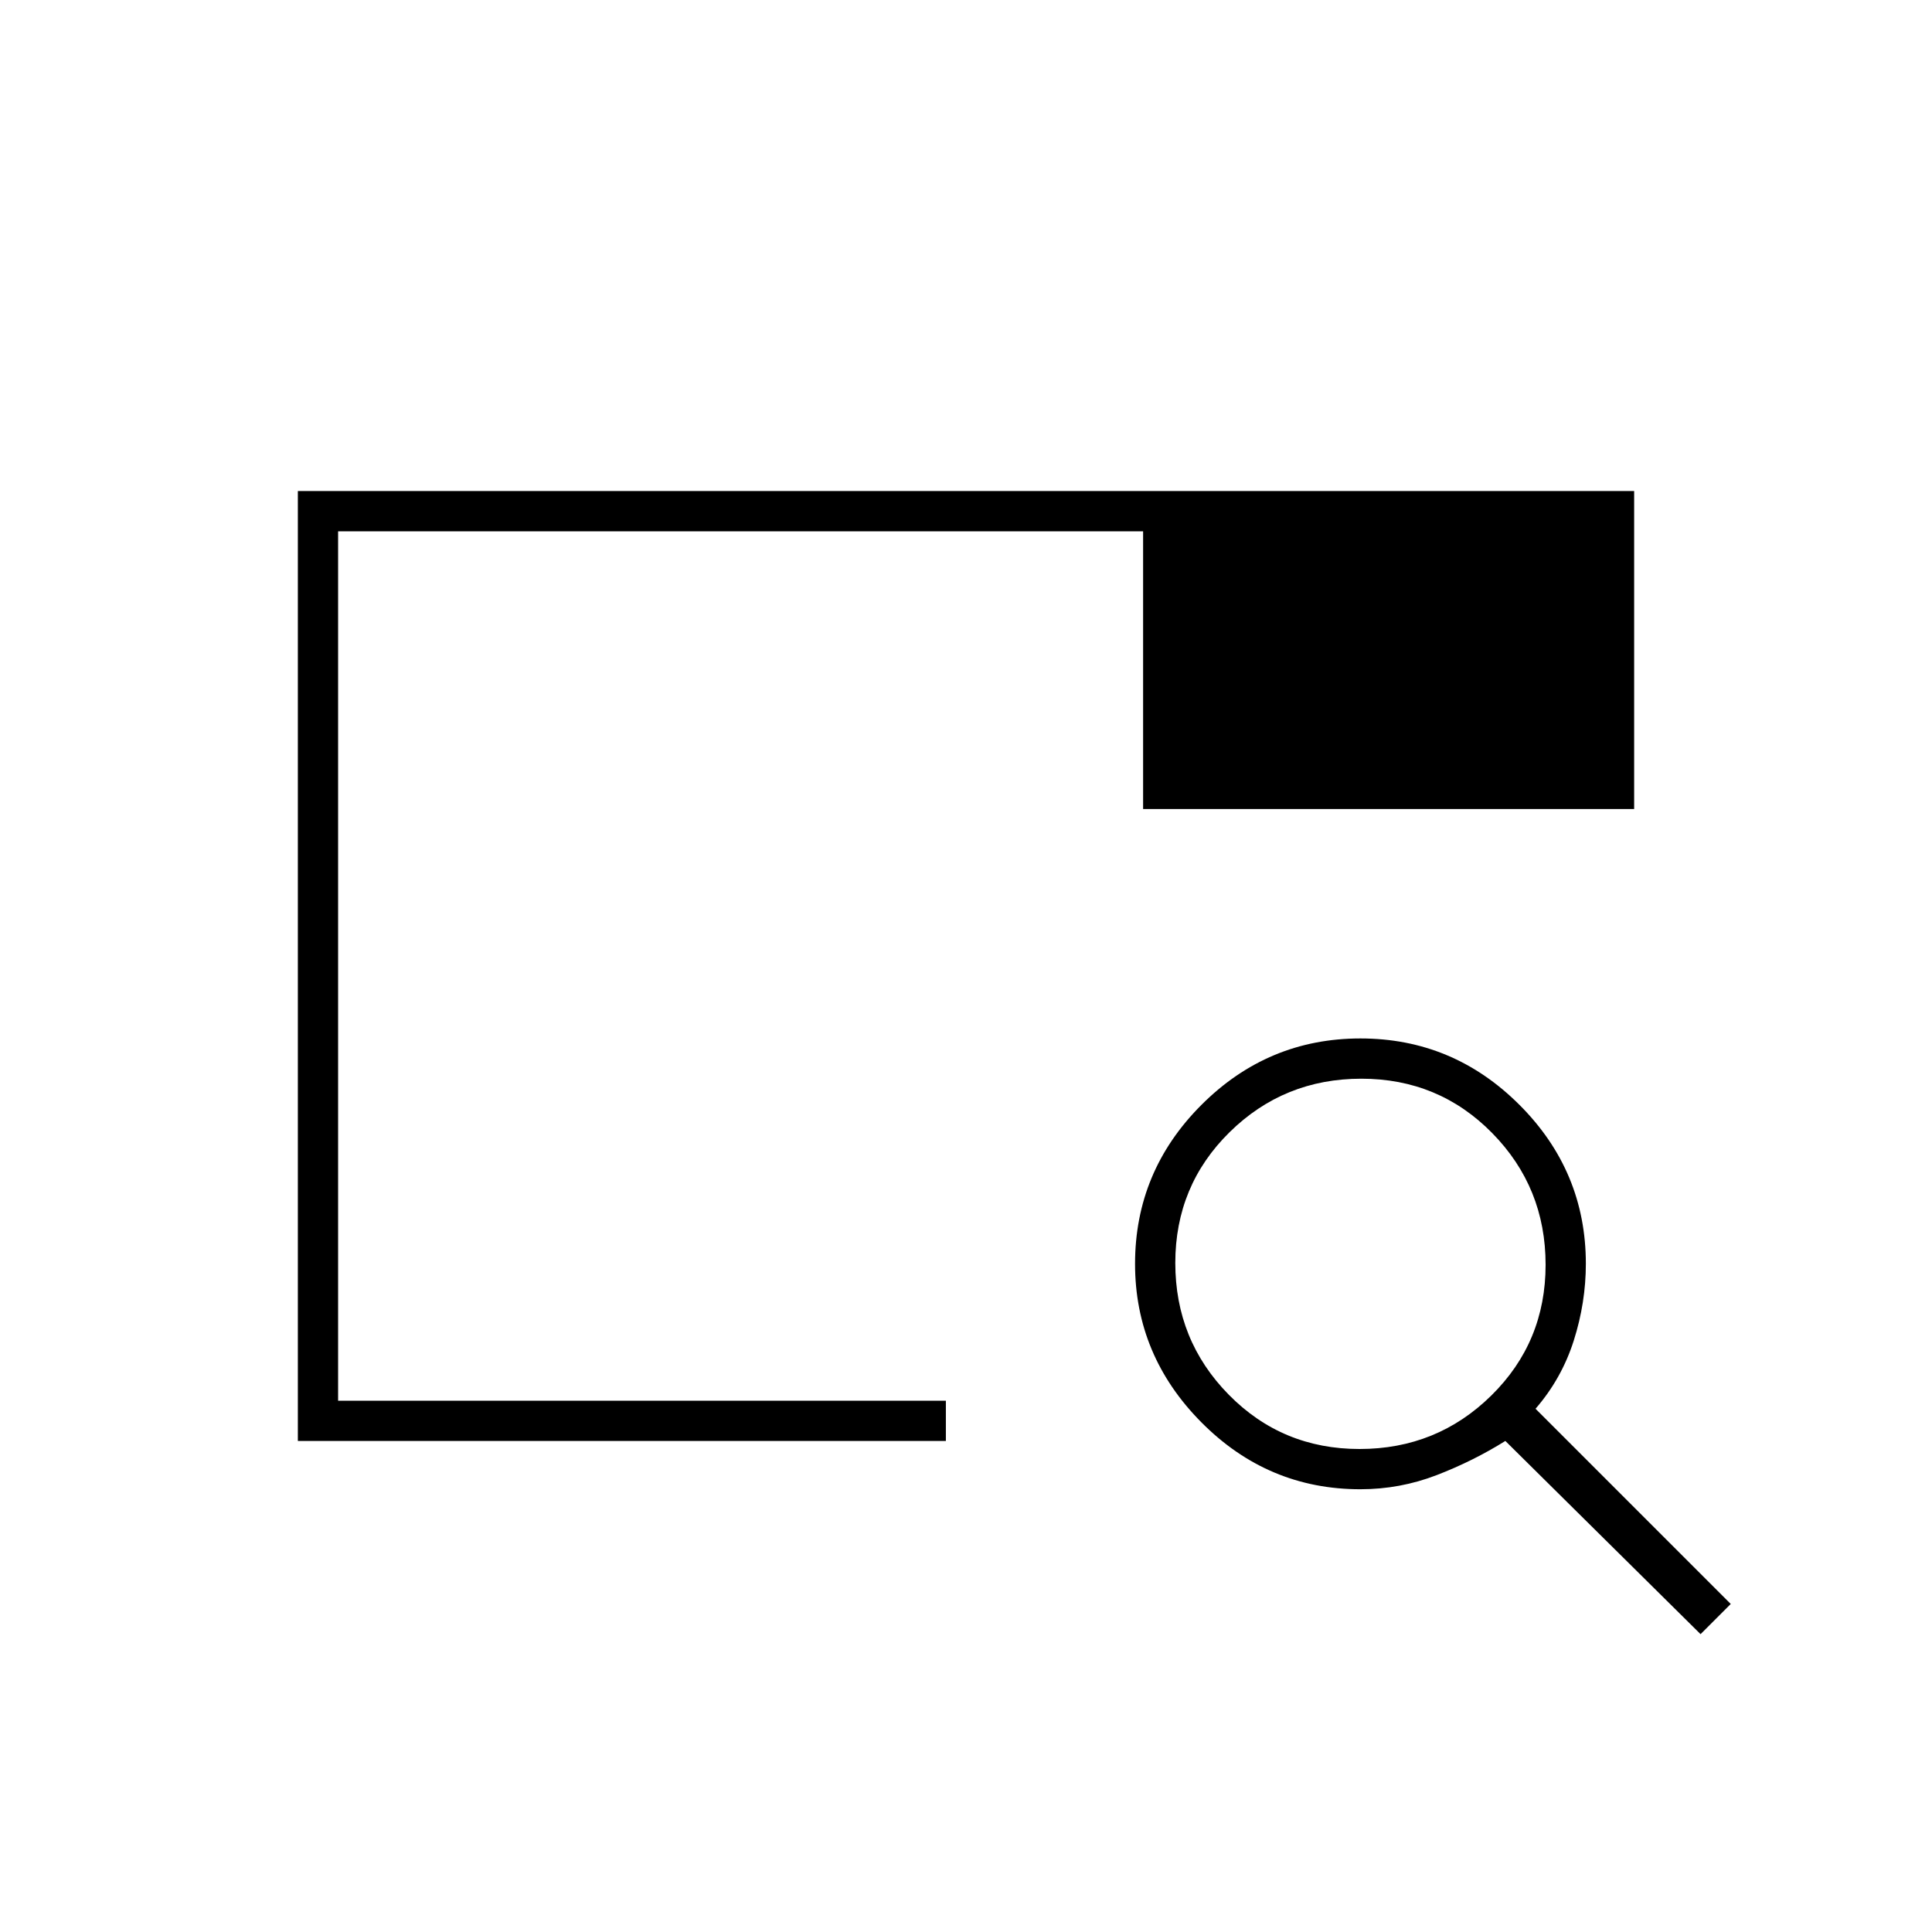 <svg xmlns="http://www.w3.org/2000/svg" height="20" viewBox="0 -960 960 960" width="20"><path d="M148-244v-472h664v158H568v-138H168v432h302v20H148Zm20-20v-285 43-190 432Zm677 116-97-96q-16 10-34.18 17-18.17 7-37.87 7-45.98 0-78.96-33.23Q564-286.45 564-332q0-46 33-79t79-33q46 0 79 32.99 33 32.98 33 78.96 0 19.26-6 38.16Q776-275 763-260l97 97-15 15Zm-169.45-92Q714-240 741-266.55t27-65Q768-370 741.45-397t-65-27Q638-424 611-397.45t-27 65Q584-294 610.55-267t65 27Z"/></svg>